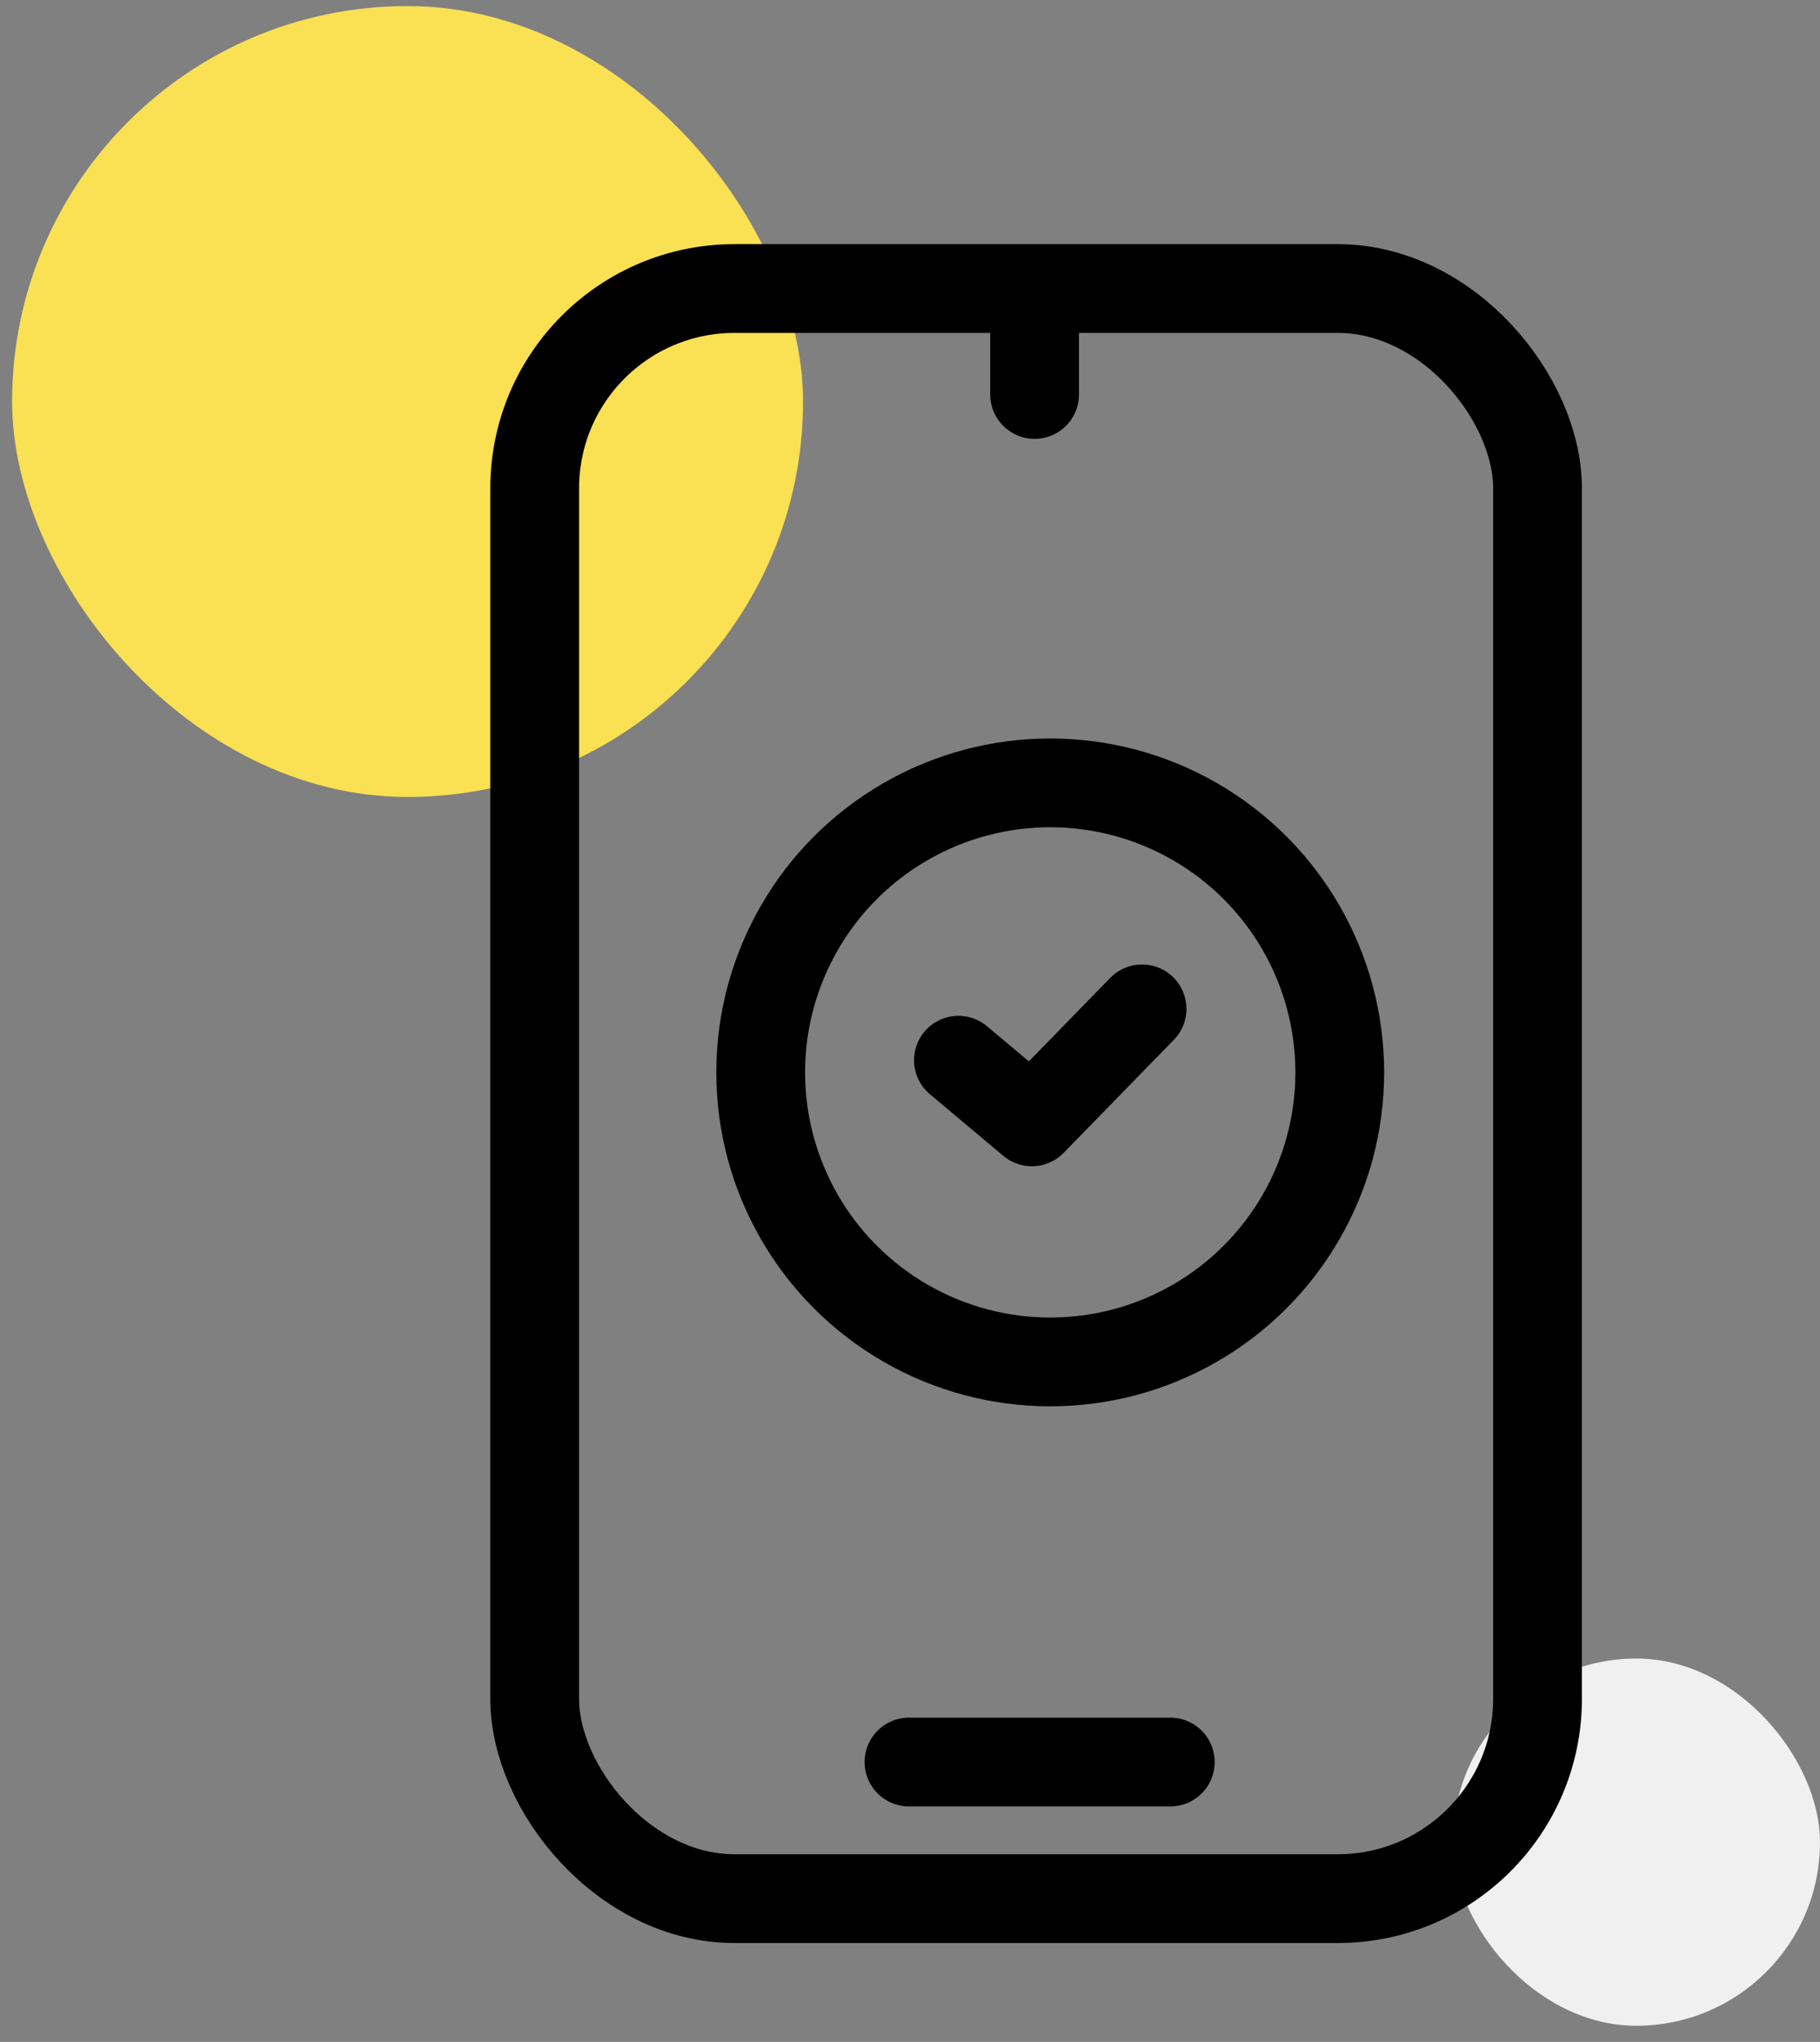 <svg viewBox="0 0 82 92" version="1.1" xmlns="http://www.w3.org/2000/svg"><rect x="0" y="0" width="82" height="92" fill="#808080" stroke="none"/><title>Mobile apps</title><g stroke="none" stroke-width="1" fill="none" fill-rule="evenodd"><g transform="translate(-1009, -6025)"><rect x="0" y="0" width="1440" height="7208"></rect><g transform="translate(1000, 6017)"><rect fill="#FAE053" fill-rule="evenodd" style="mix-blend-mode: multiply;" x="9.545" y="8.273" width="35.636" height="35.636" rx="17.818"></rect><rect fill="#F0F0F0" fill-rule="evenodd" style="mix-blend-mode: multiply;" x="74.455" y="82.727" width="16.545" height="16.545" rx="8.273"></rect><rect stroke="#000000" stroke-width="4" x="33.091" y="21" width="45.182" height="72.545" rx="9"></rect><g stroke-width="1" fill-rule="evenodd" transform="translate(43.273, 43.273)" stroke="#000000"><circle stroke-width="4" cx="13.045" cy="13.045" r="13.045"></circle><polyline stroke-width="4" stroke-linecap="round" stroke-linejoin="round" points="8.909 12.496 12.218 15.273 17.182 10.182"></polyline></g><path d="M55.614,25.773 L55.614,21.636" id="Line-5" stroke="#000000" stroke-width="4" stroke-linecap="round"></path><path d="M49.955,87.39 L61.727,87.39" id="Line-5-Copy" stroke="#000000" stroke-width="4" stroke-linecap="round"></path></g></g></g></svg>